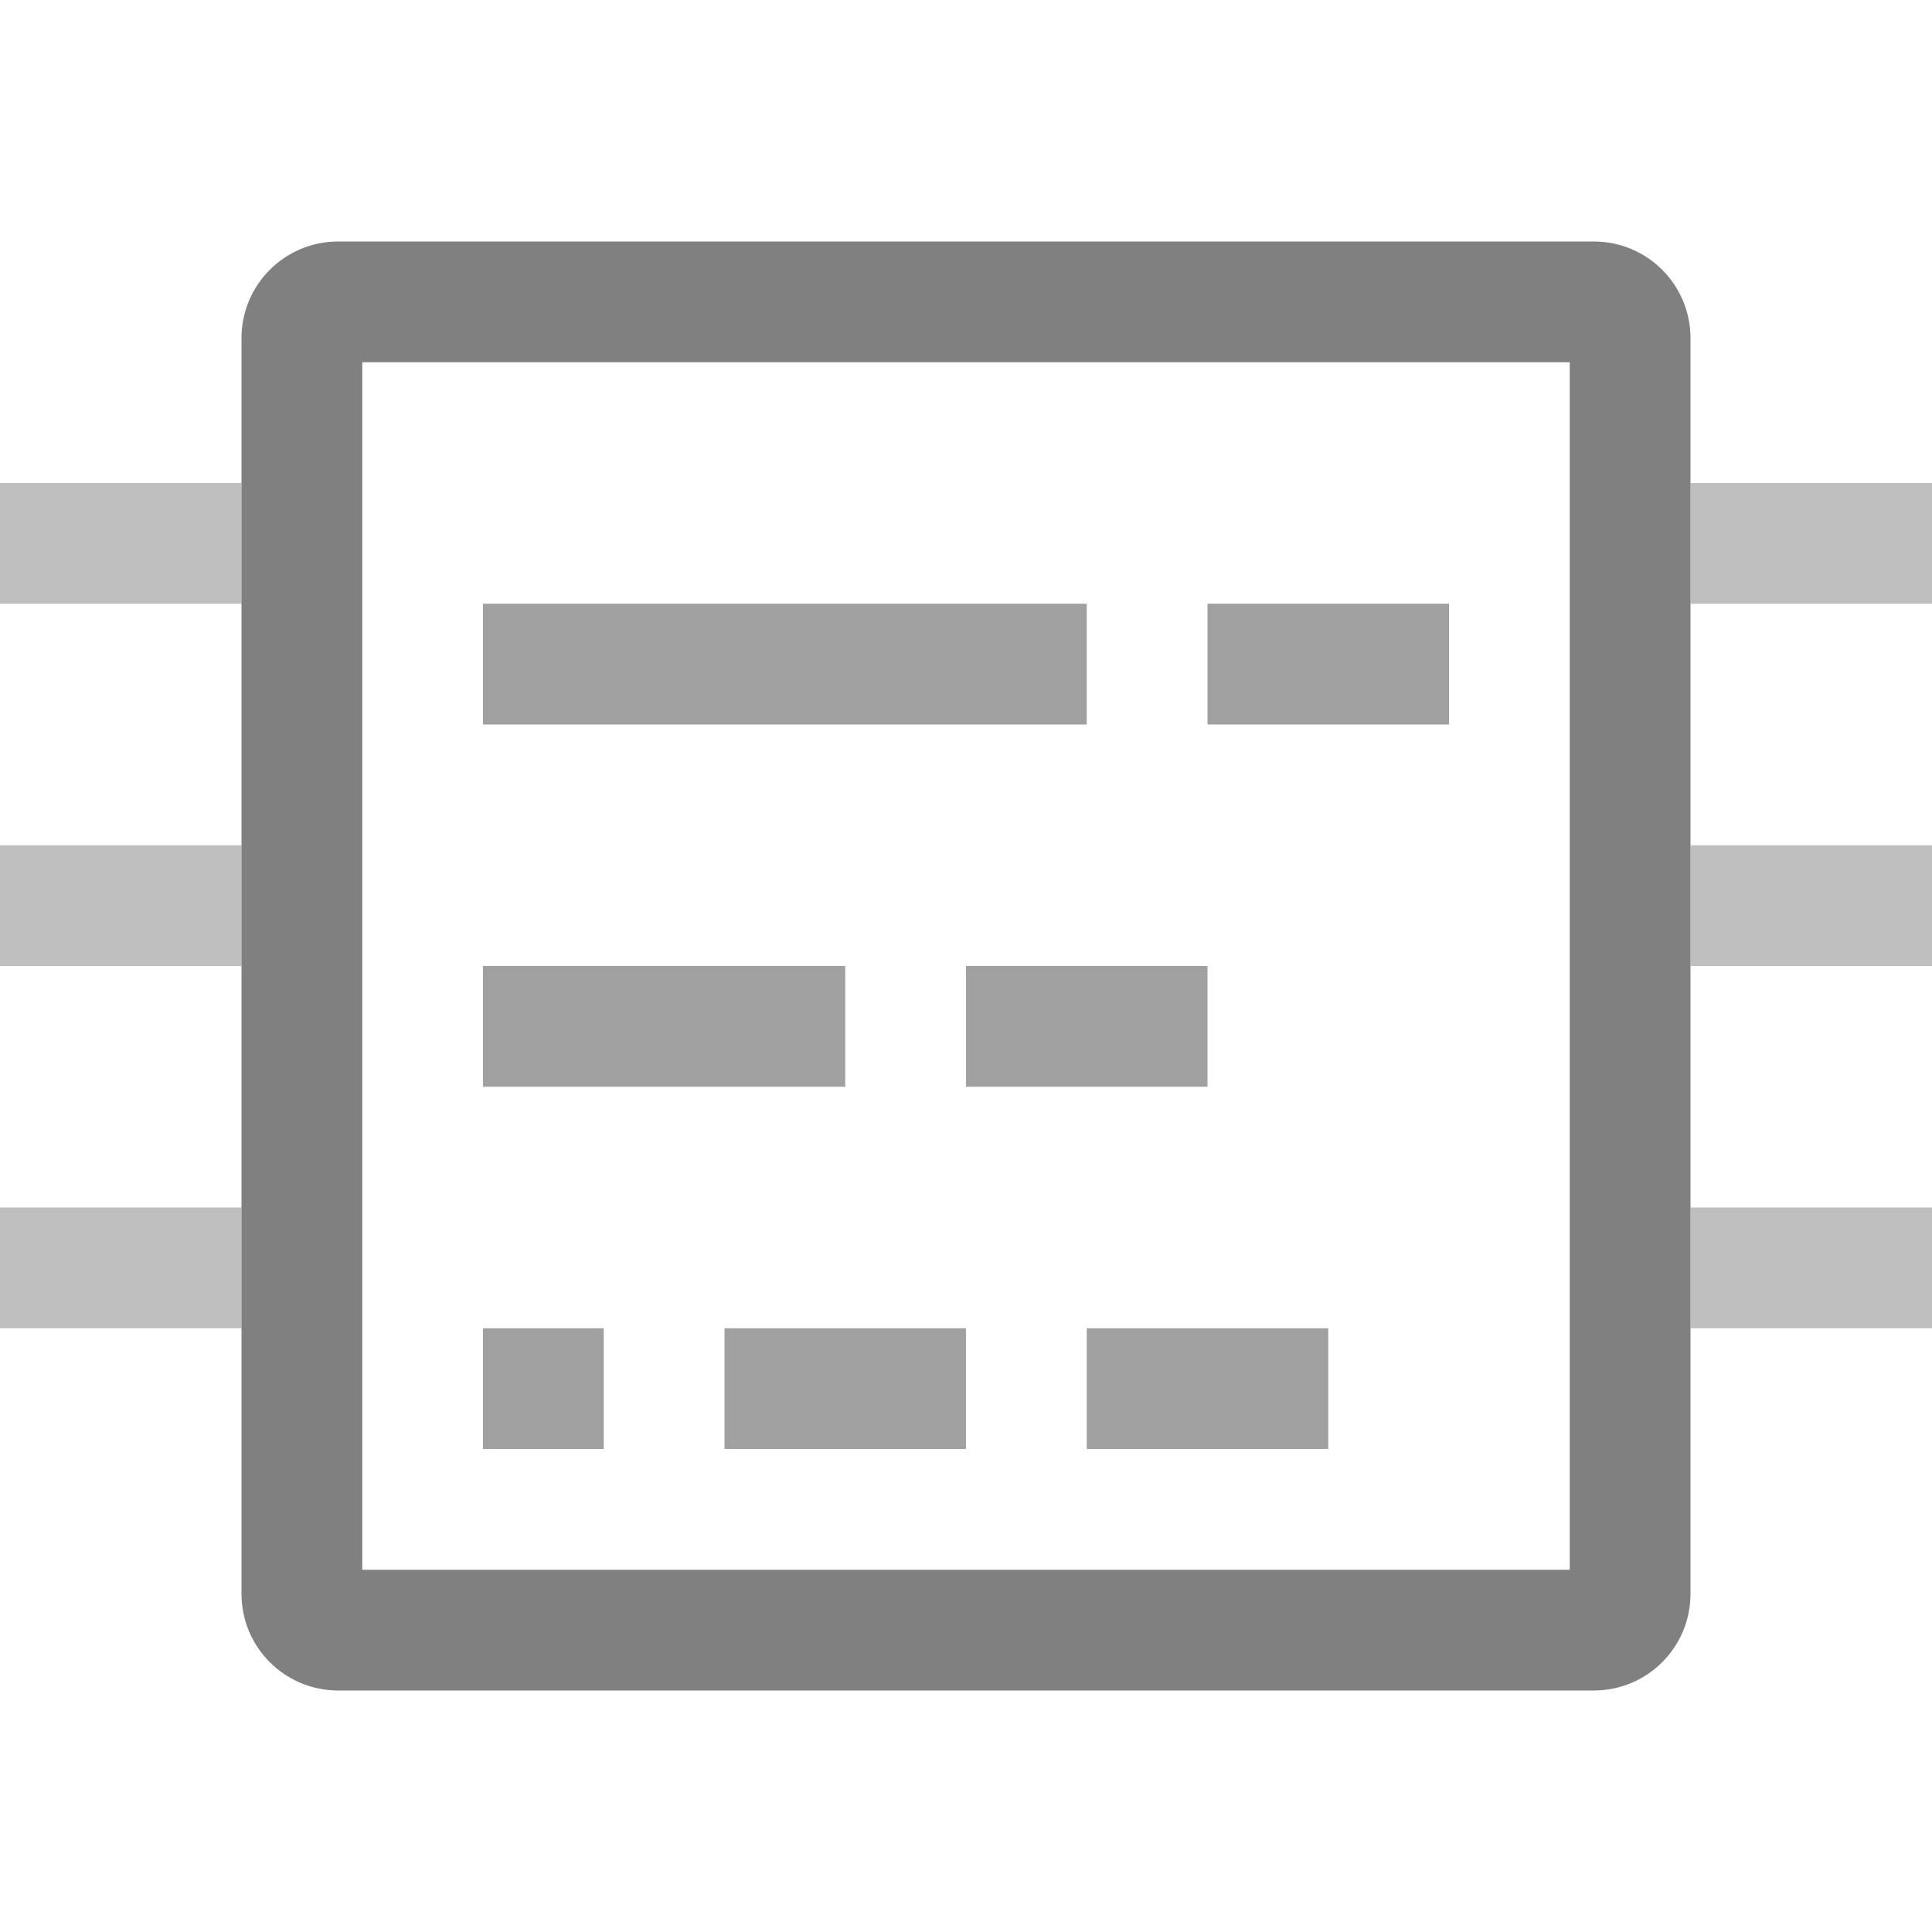 <svg width="16" height="16" version="1.1" xmlns="http://www.w3.org/2000/svg">
 <defs>
  <style id="current-color-scheme" type="text/css">.ColorScheme-Text{color:#5d656b}</style>
 </defs>
 <g fill="#808080">
  <g class="ColorScheme-Text" opacity=".5" stroke-width=".354">
   <path d="m2 4v1h-2v-1zm0 3v1h-2v-1zm0 3v1h-2v-1z"/>
   <path d="m16 4v1h-2v-1zm0 3v1h-2v-1zm0 3v1h-2v-1z"/>
  </g>
  <path d="m2.801 2c-0.443 0-0.801 0.358-0.801 0.801v10.398c0 0.443 0.358 0.801 0.801 0.801h10.398c0.443 0 0.801-0.358 0.801-0.801v-10.398c0-0.443-0.358-0.801-0.801-0.801h-10.398zm0.199 1h10v10h-10v-10z" color="#5d656b"/>
  <path d="m4 5v1h5v-1h-5zm6 0v1h2v-1h-2zm-6 3v1h3v-1h-3zm4 0v1h2v-1h-2zm-4 3v1h1v-1h-1zm2 0v1h2v-1h-2zm3 0v1h2v-1h-2z" fill-rule="evenodd" opacity=".75" stroke-width=".845" style="paint-order:fill markers stroke"/>
 </g>
</svg>
